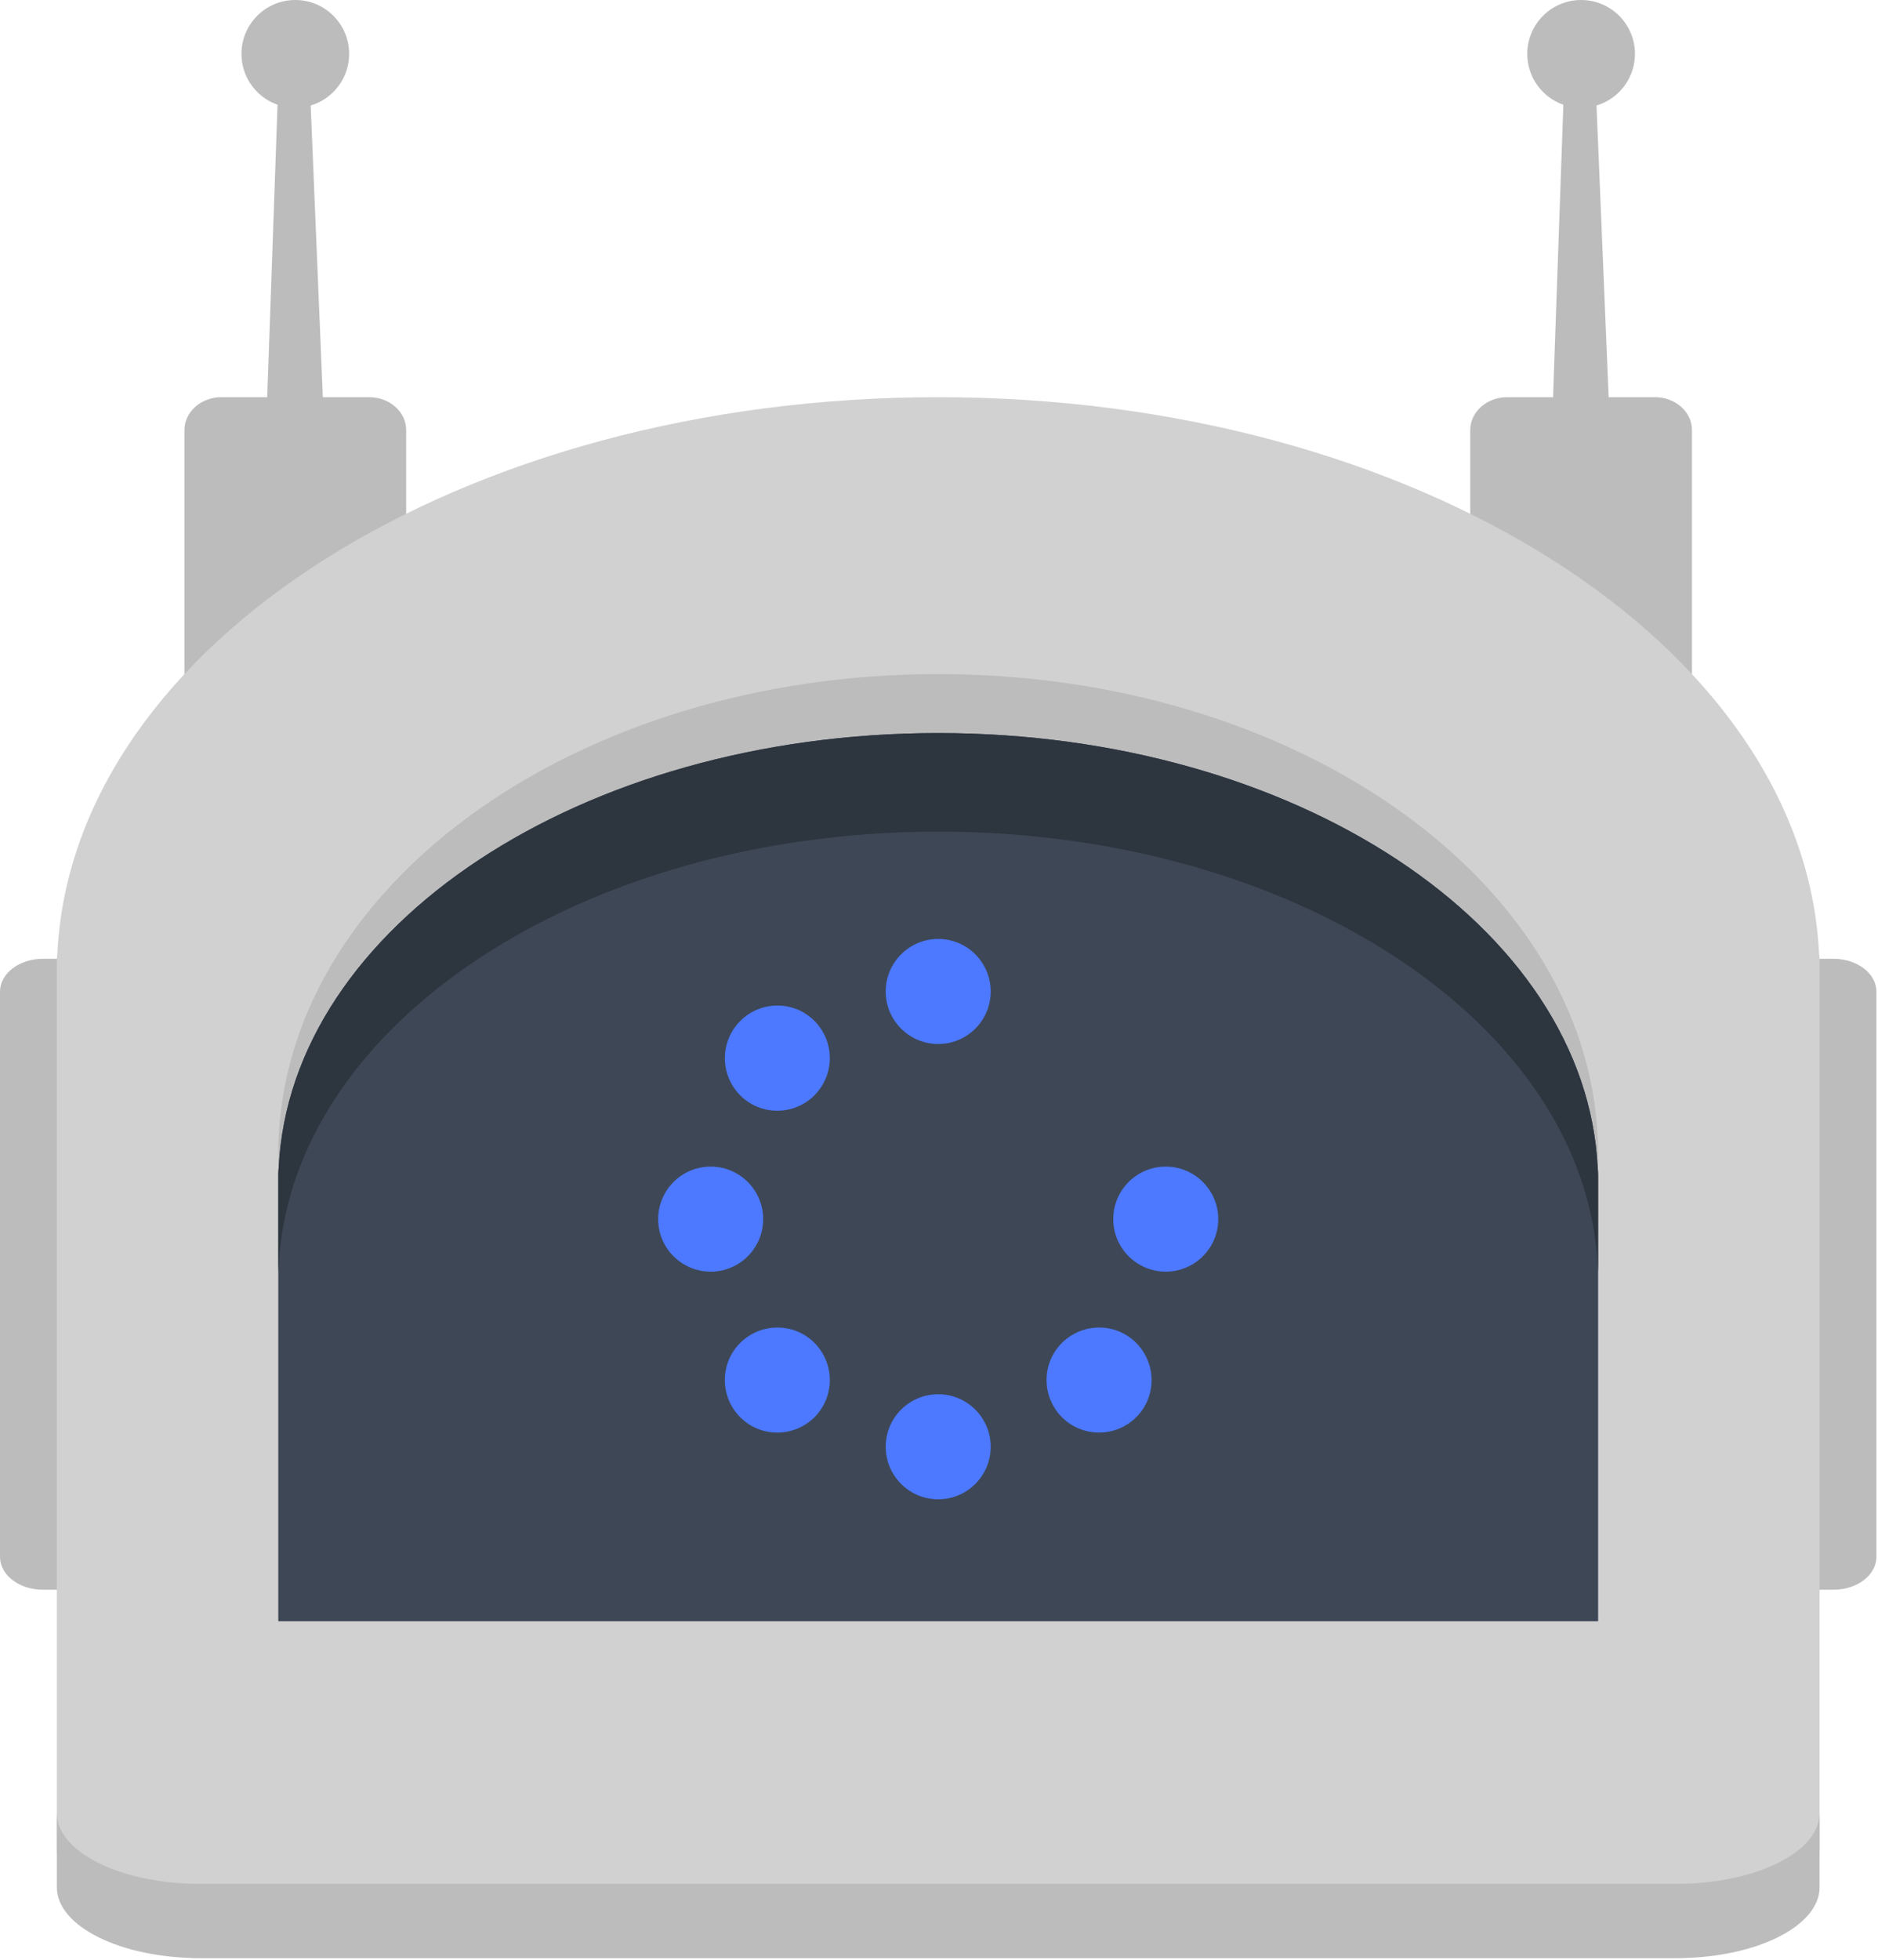 <?xml version="1.0" encoding="UTF-8" standalone="no"?><!DOCTYPE svg PUBLIC "-//W3C//DTD SVG 1.1//EN" "http://www.w3.org/Graphics/SVG/1.1/DTD/svg11.dtd"><svg width="100%" height="100%" viewBox="0 0 627 654" version="1.1" xmlns="http://www.w3.org/2000/svg" xmlns:xlink="http://www.w3.org/1999/xlink" xml:space="preserve" xmlns:serif="http://www.serif.com/" style="fill-rule:evenodd;clip-rule:evenodd;stroke-linejoin:round;stroke-miterlimit:2;"><path d="M33.979,519.56c0,6.06 -6.409,10.96 -14.309,10.96l-5.36,-0c-7.9,-0 -14.31,-4.9 -14.31,-10.96l0,-188.62c0,-6.06 6.41,-10.97 14.31,-10.97l5.36,-0c7.9,-0 14.309,4.91 14.309,10.97l0,188.62Z" style="fill:#bcbcbc;fill-rule:nonzero;"/><path d="M626.47,519.56c-0,6.06 -6.41,10.96 -14.31,10.96l-5.36,-0c-7.9,-0 -14.31,-4.9 -14.31,-10.96l-0,-188.62c-0,-6.06 6.41,-10.97 14.31,-10.97l5.36,-0c7.9,-0 14.31,4.91 14.31,10.97l-0,188.62Z" style="fill:#bcbcbc;fill-rule:nonzero;"/><path d="M116.56,17.97c0,9.93 -8.04,17.98 -17.97,17.98c-9.93,-0 -17.97,-8.05 -17.97,-17.98c-0,-9.92 8.04,-17.97 17.97,-17.97c9.93,-0 17.97,8.05 17.97,17.97Z" style="fill:#bcbcbc;fill-rule:nonzero;"/><path d="M108.95,160.53l-20.72,-0l5.03,-142.56l9.75,-0l5.94,142.56Z" style="fill:#bcbcbc;fill-rule:nonzero;"/><path d="M135.6,240.03c-0,6.06 -5.52,10.97 -12.34,10.97l-49.34,0c-6.82,0 -12.34,-4.91 -12.34,-10.97l0,-96.51c0,-6.06 5.52,-10.97 12.34,-10.97l49.34,-0c6.82,-0 12.34,4.91 12.34,10.97l-0,96.51Z" style="fill:#bcbcbc;fill-rule:nonzero;"/><path d="M545.85,17.97c-0,9.93 -8.05,17.98 -17.97,17.98c-9.93,-0 -17.97,-8.05 -17.97,-17.98c0,-9.92 8.04,-17.97 17.97,-17.97c9.92,-0 17.97,8.05 17.97,17.97Z" style="fill:#bcbcbc;fill-rule:nonzero;"/><path d="M538.24,160.53l-20.72,-0l5.03,-142.56l9.75,-0l5.94,142.56Z" style="fill:#bcbcbc;fill-rule:nonzero;"/><path d="M564.89,240.03c0,6.06 -5.53,10.97 -12.34,10.97l-49.34,0c-6.82,0 -12.34,-4.91 -12.34,-10.97l-0,-96.51c-0,-6.06 5.52,-10.97 12.34,-10.97l49.34,-0c6.81,-0 12.34,4.91 12.34,10.97l0,96.51Z" style="fill:#bcbcbc;fill-rule:nonzero;"/><path d="M607.32,318.08c-5.17,-103.03 -134.85,-185.53 -294.09,-185.53c-159.24,-0 -288.92,82.5 -294.08,185.53c-0.11,1.02 -0.181,2.05 -0.181,3.09l-0,295.36c-0,20.39 21.381,36.92 47.751,36.92l493.03,-0c26.37,-0 47.75,-16.53 47.75,-36.92l0,-295.36c0,-1.04 -0.07,-2.07 -0.18,-3.09Z" style="fill:#d1d1d1;fill-rule:nonzero;"/><path d="M559.75,628.67l-493.03,-0c-26.37,-0 -47.751,-10.59 -47.751,-23.64l-0,24.78c-0,13.06 21.381,23.64 47.751,23.64l493.03,-0c26.37,-0 47.75,-10.58 47.75,-23.64l0,-24.78c0,13.05 -21.38,23.64 -47.75,23.64Z" style="fill:#bcbcbc;fill-rule:nonzero;"/><path d="M533.55,541.05l0,-158.86c0,-0.87 -0.06,-1.73 -0.14,-2.58c-3.86,-85.89 -100.95,-154.66 -220.18,-154.66c-119.22,-0 -216.31,68.77 -220.18,154.66c-0.08,0.85 -0.13,1.71 -0.13,2.58l0,158.86l440.63,-0Z" style="fill:#bcbcbc;fill-rule:nonzero;"/><path d="M533.55,541.05l0,-148.97c0,-0.81 -0.06,-1.62 -0.14,-2.41c-3.86,-80.55 -100.95,-145.03 -220.18,-145.03c-119.22,-0 -216.31,64.48 -220.18,145.03c-0.08,0.79 -0.13,1.6 -0.13,2.41l0,148.97l440.63,-0Z" style="fill:#3d4756;fill-rule:nonzero;"/><path d="M533.41,389.67c-3.86,-80.55 -100.95,-145.03 -220.18,-145.03c-119.22,-0 -216.31,64.48 -220.18,145.03c-0.08,0.79 -0.13,1.6 -0.13,2.41l0,32.9c0,-0.82 0.05,-1.62 0.13,-2.42c3.87,-80.54 100.96,-145.03 220.18,-145.03c119.23,-0 216.32,64.49 220.18,145.03c0.08,0.8 0.14,1.6 0.14,2.42l0,-32.9c0,-0.81 -0.06,-1.62 -0.14,-2.41Z" style="fill:#2d353f;fill-rule:nonzero;"/><path d="M330.766,330.876c0,-9.678 -7.852,-17.531 -17.531,-17.531c-9.679,-0 -17.531,7.853 -17.531,17.531c-0,9.679 7.852,17.531 17.531,17.531c9.679,0 17.531,-7.852 17.531,-17.531Zm0,151.938c0,-9.679 -7.852,-17.532 -17.531,-17.532c-9.679,0 -17.531,7.853 -17.531,17.532c-0,9.678 7.852,17.531 17.531,17.531c9.679,-0 17.531,-7.853 17.531,-17.531Zm-93.5,-58.438c9.679,0 17.532,-7.852 17.532,-17.531c-0,-9.679 -7.853,-17.531 -17.532,-17.531c-9.678,-0 -17.531,7.852 -17.531,17.531c0,9.679 7.853,17.531 17.531,17.531Zm169.469,-17.531c0,-9.679 -7.852,-17.531 -17.531,-17.531c-9.679,-0 -17.531,7.852 -17.531,17.531c-0,9.679 7.852,17.531 17.531,17.531c9.679,0 17.531,-7.852 17.531,-17.531Zm-134.808,66.107c6.83,-6.829 6.83,-17.933 0,-24.799c-6.83,-6.866 -17.933,-6.83 -24.799,-0c-6.867,6.83 -6.83,17.933 -0,24.799c6.83,6.867 17.933,6.83 24.799,0Zm0,-107.452c6.83,-6.829 6.83,-17.933 0,-24.799c-6.83,-6.866 -17.969,-6.83 -24.799,0.037c-6.83,6.866 -6.83,17.933 -0,24.799c6.83,6.866 17.933,6.83 24.799,-0l0,-0.037Zm82.616,107.452c6.83,6.83 17.933,6.83 24.799,0c6.867,-6.829 6.83,-17.933 0,-24.799c-6.829,-6.866 -17.933,-6.83 -24.799,-0c-6.866,6.83 -6.83,17.933 0,24.799Z" style="fill:#4c79ff;fill-rule:nonzero;"/></svg>